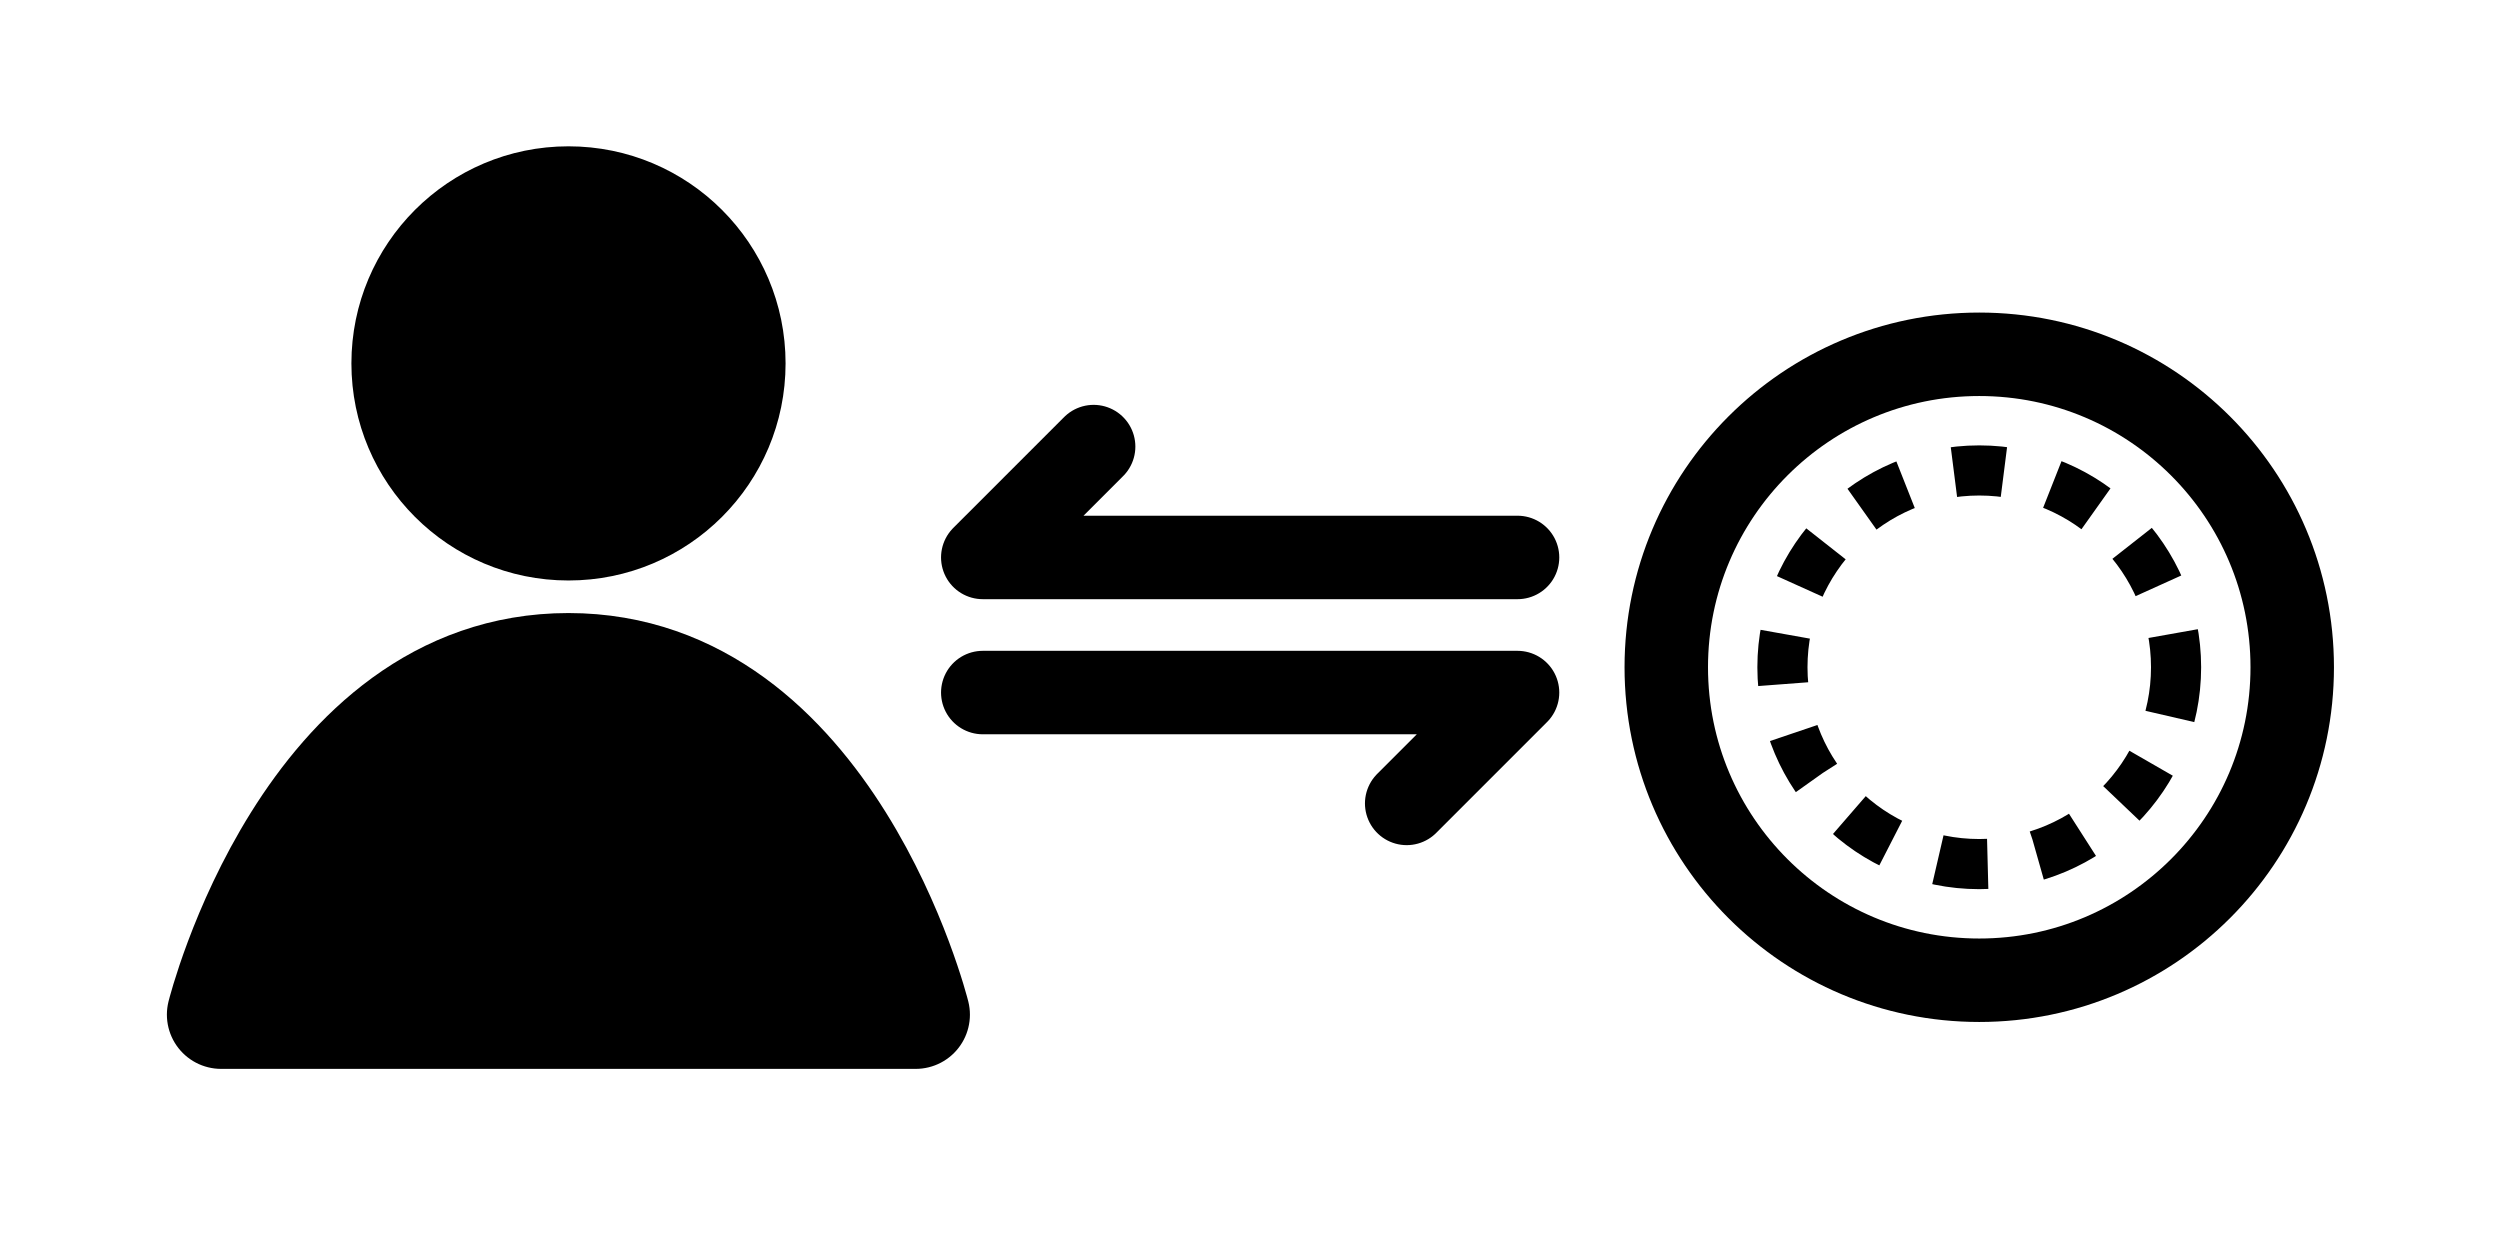 <svg xmlns="http://www.w3.org/2000/svg" width="30" height="15" viewBox="0 0 7.937 3.969"><g transform="matrix(.521 0 0 .521 .426 -150.826)" fill-rule="evenodd"><circle style="isolation:auto;mix-blend-mode:normal;solid-color:#000;solid-opacity:1" cx="2.646" cy="291.708" r="1.323" color="#000" overflow="visible" paint-order="markers fill stroke"/><path d="M.53 295.677h4.232s-.529-2.117-2.116-2.117c-1.588 0-2.117 2.117-2.117 2.117z" stroke="#000" stroke-width=".661" stroke-linecap="round" stroke-linejoin="round"/></g><g stroke-width=".199" fill="none" stroke="#000" stroke-linecap="round" stroke-linejoin="round"><path d="M3.472 1.418l-.352.352h1.698M4.466 2.551l.352-.352H3.12" stroke-width=".265"/></g><g transform="matrix(.683 0 0 .683 5.043 -199.466)" fill="none" stroke="#000"><circle cx="1.817" cy="295.146" r="1.455" stroke-width=".388"/><circle cx="1.817" cy="295.146" r=".915" stroke-width=".233" stroke-miterlimit="3" stroke-dasharray=".233,.233"/></g></svg>